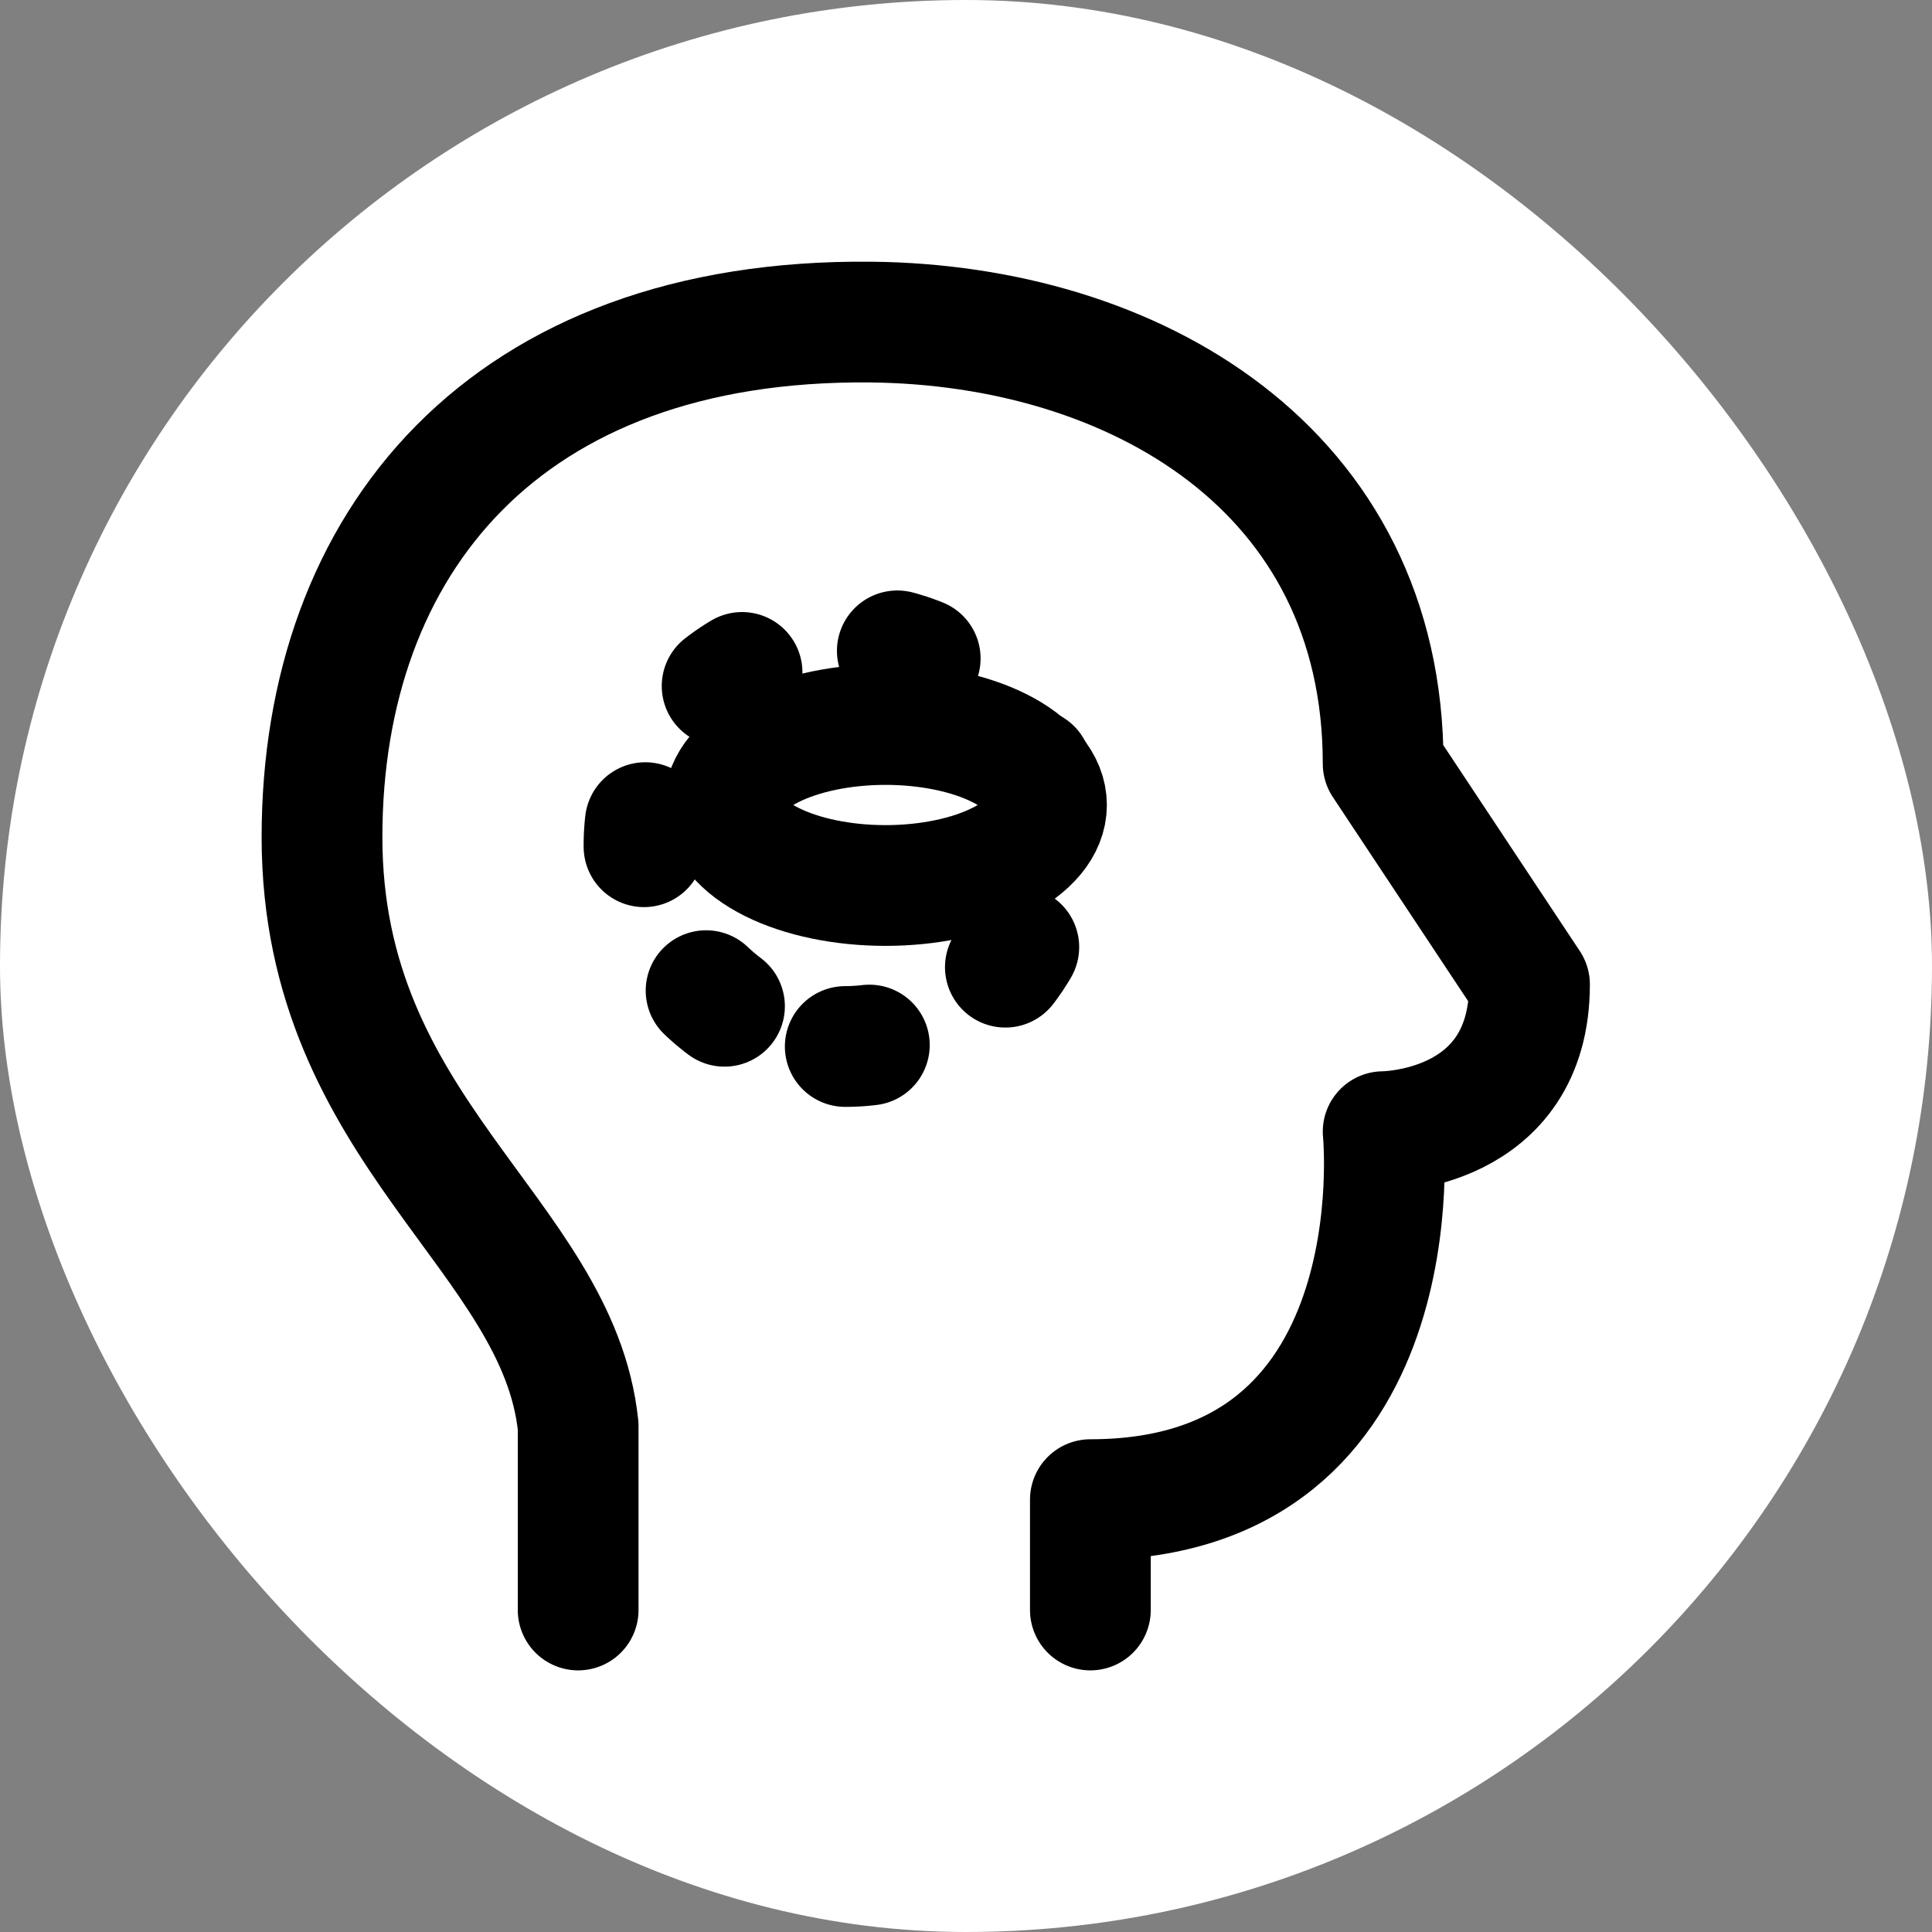 <svg width="24" height="24" viewBox="0 0 24 24" fill="none" xmlns="http://www.w3.org/2000/svg">
<rect x="0" y="0" width="24" height="24" fill="#808080" stroke="none"/>
<g id="iconoir:learning">
<rect width="24" height="24" rx="12" fill="white"/>
<g id="Group">
<path id="Vector" d="M7.182 20V17.715C6.933 15.333 4 14.058 4 10.4C4 6.744 6.272 3.956 10.818 4.001C14.091 4.034 17.182 5.829 17.182 9.487L19 12.229C19 14.058 17.182 14.058 17.182 14.058C17.182 14.058 17.637 18.629 13.545 18.629V20" stroke="black" stroke-width="1.5" stroke-linecap="round" stroke-linejoin="round"/>
<path id="Vector_2" d="M11 11C11.53 11 12.039 10.895 12.414 10.707C12.789 10.52 13 10.265 13 10C13 9.735 12.789 9.48 12.414 9.293C12.039 9.105 11.53 9 11 9C10.47 9 9.961 9.105 9.586 9.293C9.211 9.48 9 9.735 9 10C9 10.265 9.211 10.52 9.586 10.707C9.961 10.895 10.47 11 11 11Z" stroke="black" stroke-width="1.5" stroke-linecap="round" stroke-linejoin="round"/>
<path id="Vector_3" d="M10.5 13C11.163 13 11.799 12.737 12.268 12.268C12.737 11.799 13 11.163 13 10.5C13 9.837 12.737 9.201 12.268 8.732C11.799 8.263 11.163 8 10.5 8C9.837 8 9.201 8.263 8.732 8.732C8.263 9.201 8 9.837 8 10.5C8 11.163 8.263 11.799 8.732 12.268C9.201 12.737 9.837 13 10.5 13Z" stroke="black" stroke-width="1.5" stroke-linecap="round" stroke-linejoin="round" stroke-dasharray="0.3 2"/>
</g>
</g>
</svg>
